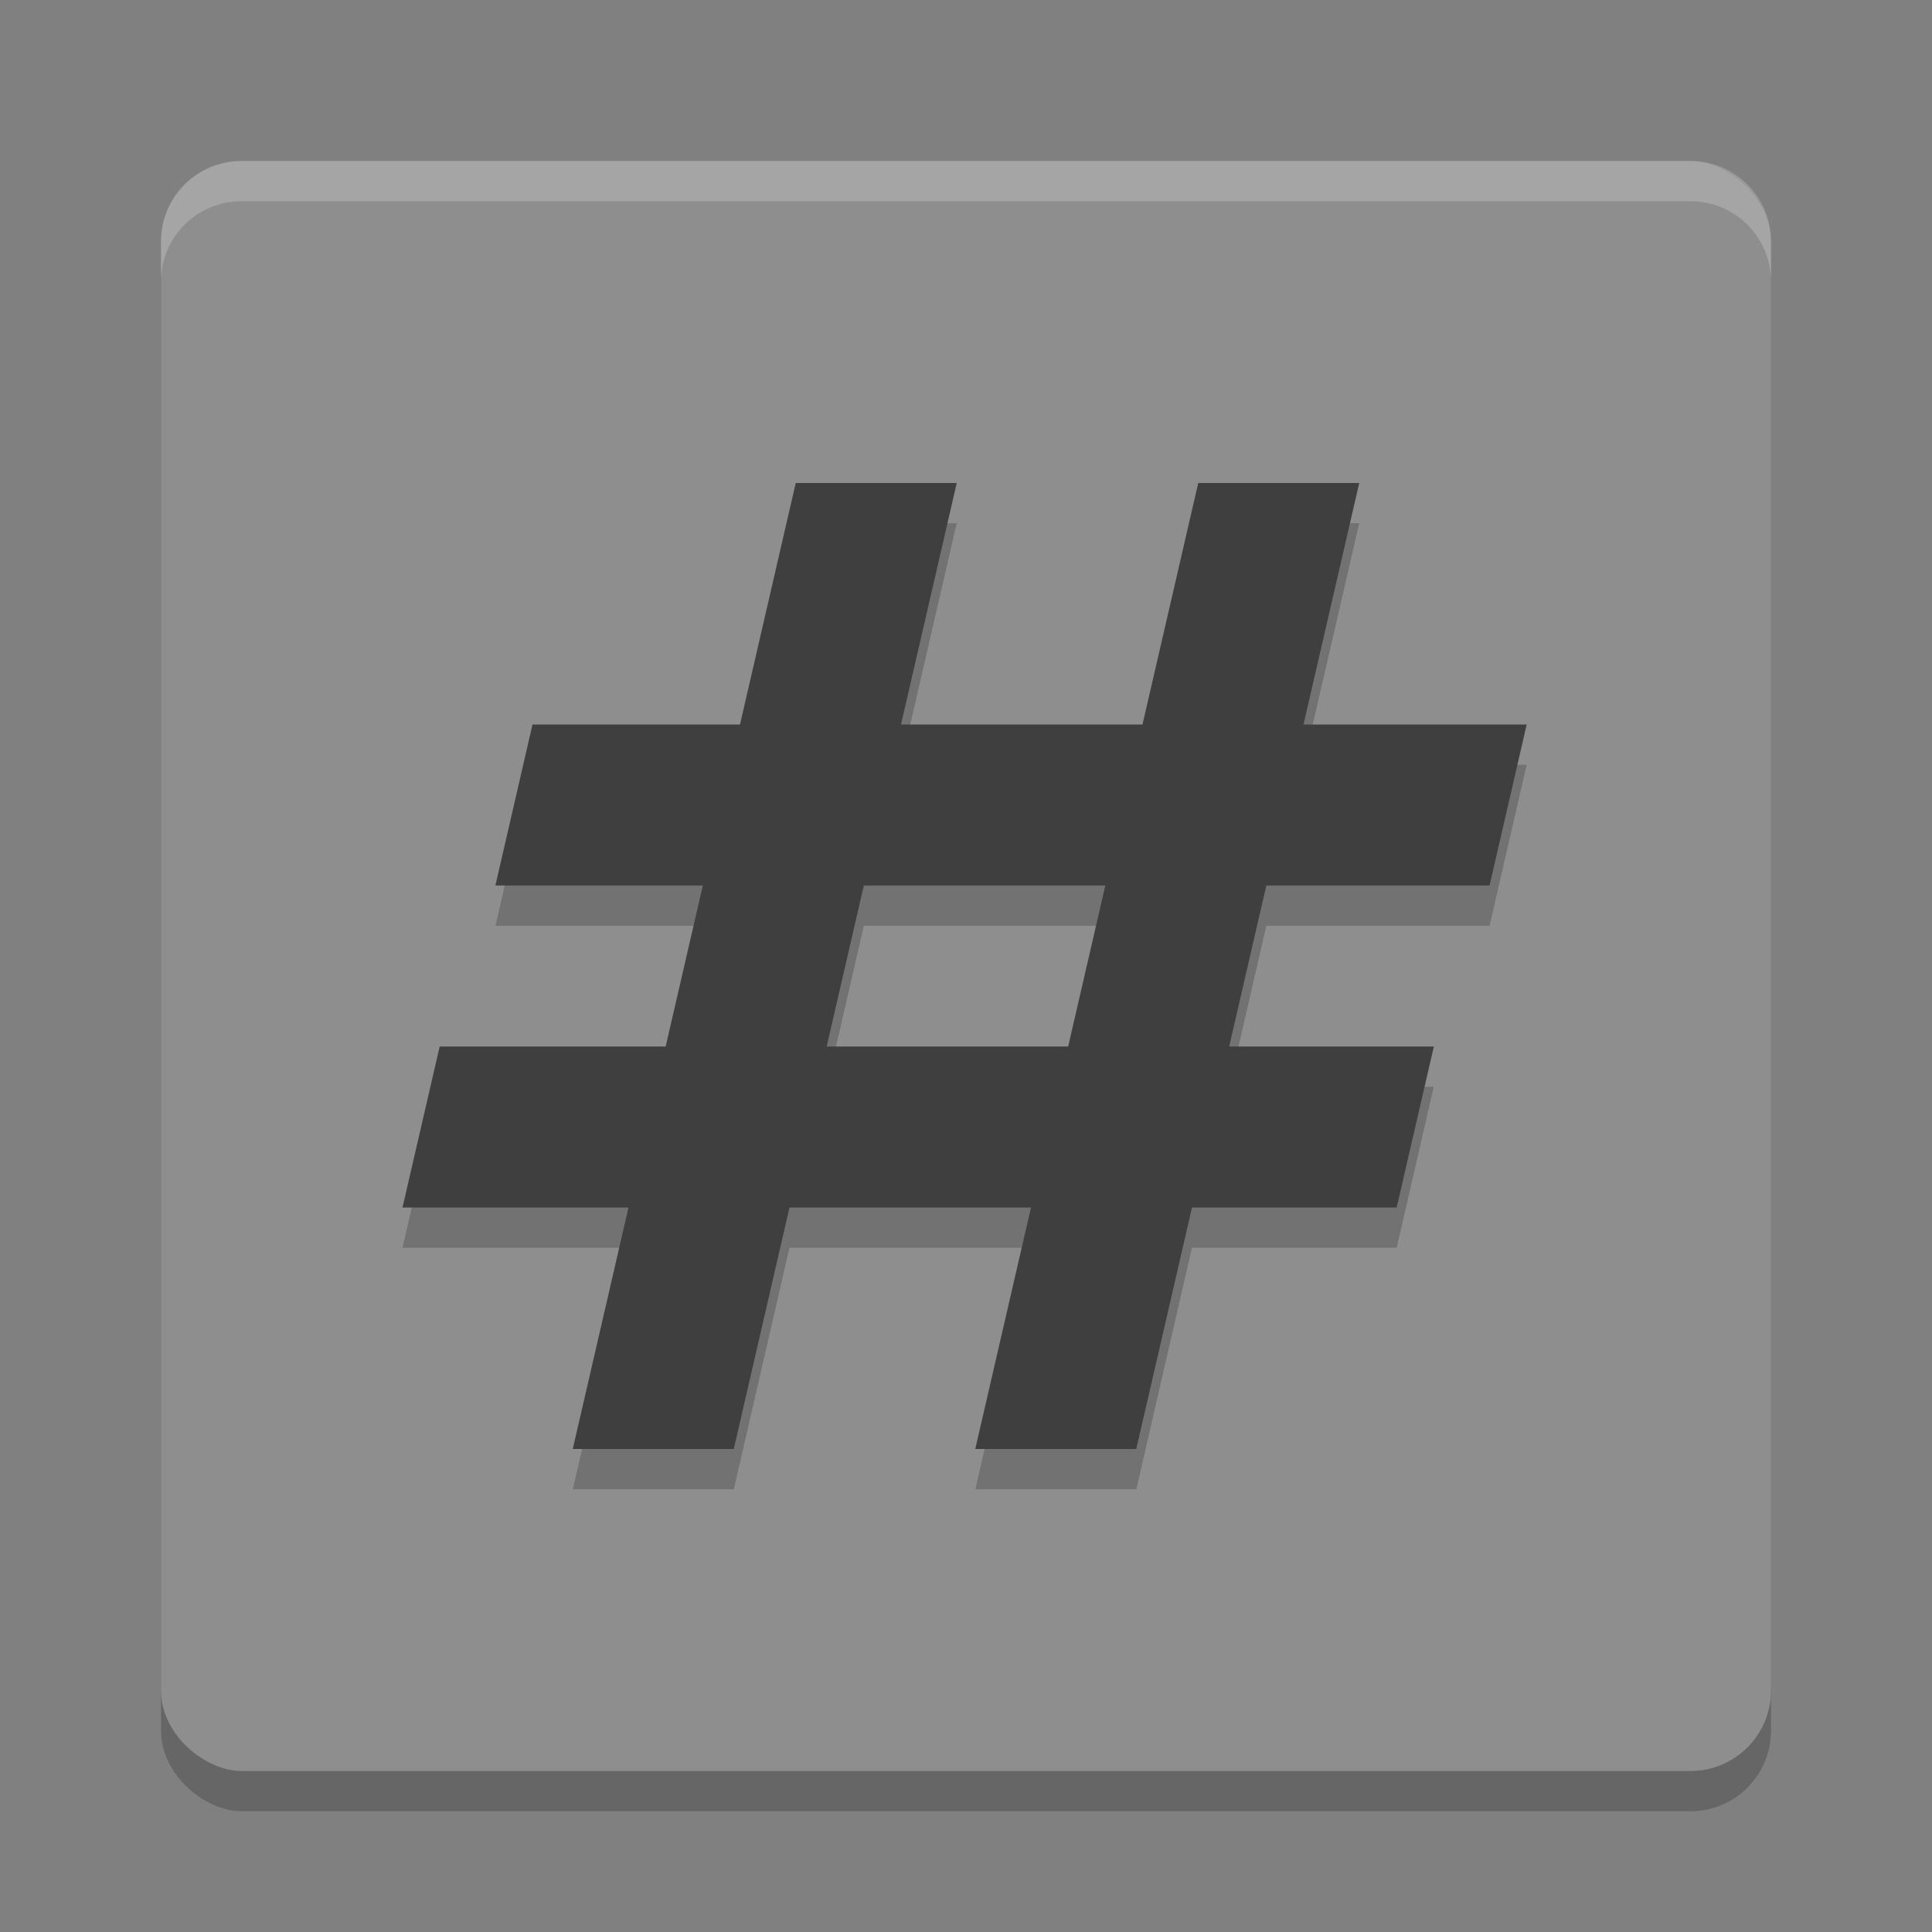 <svg height="24" viewBox="0 0 24 24" width="24" xmlns="http://www.w3.org/2000/svg"><rect x="0" y="0" width="24" height="24" fill="#808080" stroke="none"/><rect height="20" opacity=".2" rx="1" transform="matrix(0 -1 -1 0 0 0)" width="20" x="-22.5" y="-22"/><rect fill="#8e8e8e" height="20" rx="1" transform="matrix(0 -1 -1 0 0 0)" width="20" x="-22" y="-22"/><path d="m9.885 6.5-.693 3h-2.576l-.461 2h2.576l-.461 2h-2.809l-.461 2h2.807l-.691 3h2l .691-3h3l-.691 3h2l .691-3h2.543l.461-2h-2.541l.461-2h2.773l.461-2h-2.773l.693-3h-2l-.693 3h-3l .693-3zm .846 5h3l-.461 2h-3z" opacity=".2"/><g fill="#3f3f3f"><path d="m9.885 6-2.77 12h2l2.77-12zm5 0-2.77 12h2l2.77-12z"/><path d="m6.615 9-.461 2h12.35l.461-2z"/><path d="m5.462 13-.462 2h12.35l.462-2z"/></g><path d="m3 2c-.554 0-1 .446-1 1v .5c0-.554.446-1 1-1h18c .554 0 1 .446 1 1v-.5c0-.554-.446-1-1-1z" fill="#fff" opacity=".2"/></svg>